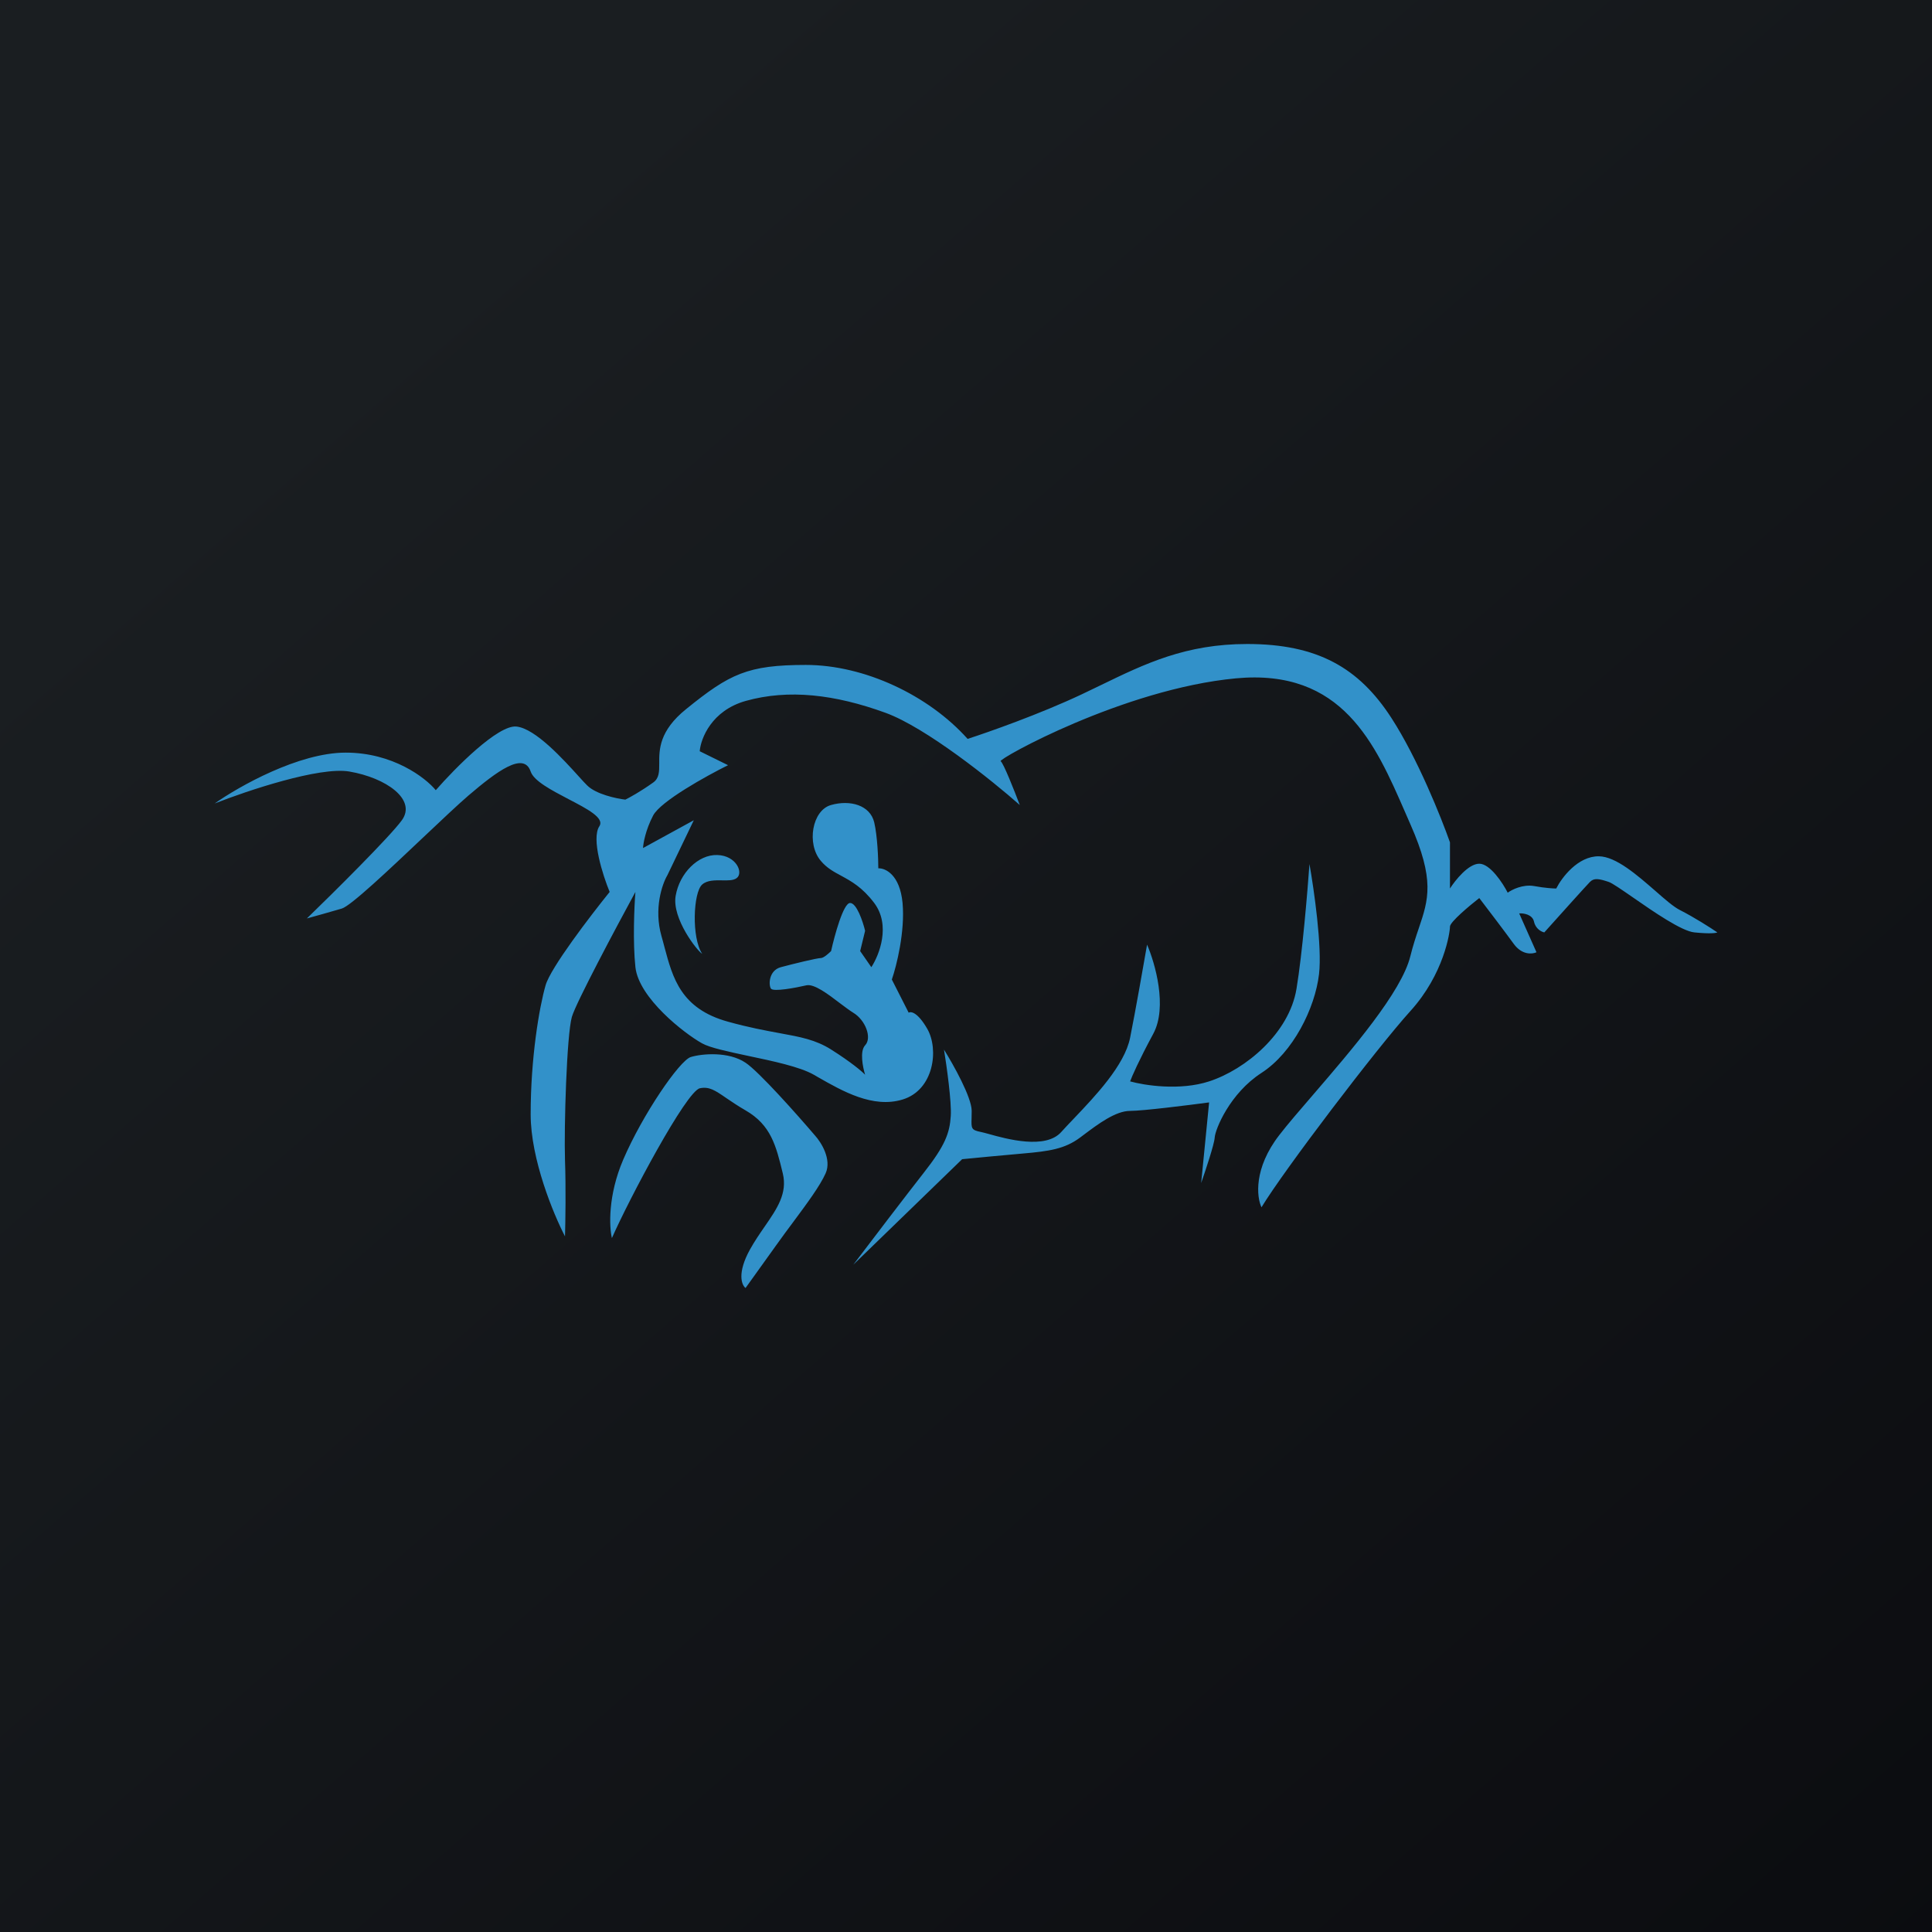 <!-- by TradingView --><svg width="18" height="18" viewBox="0 0 18 18" fill="none" xmlns="http://www.w3.org/2000/svg">
<rect width="18" height="18" fill="url(#paint0_linear_229_12429)"/>
<path fill-rule="evenodd" clip-rule="evenodd" d="M2 7.486C2.224 7.328 2.782 7.012 3.221 7.012C3.66 7.012 3.964 7.245 4.06 7.362C4.239 7.157 4.639 6.752 4.811 6.769C4.989 6.787 5.252 7.079 5.396 7.238L5.396 7.238C5.427 7.272 5.452 7.3 5.47 7.317C5.551 7.399 5.741 7.44 5.826 7.45C5.863 7.432 5.966 7.376 6.085 7.291C6.142 7.251 6.142 7.19 6.142 7.112C6.141 6.984 6.141 6.809 6.393 6.606C6.797 6.279 6.964 6.195 7.508 6.195C8.053 6.195 8.651 6.477 9.015 6.884C9.207 6.822 9.688 6.653 10.078 6.469C10.139 6.44 10.198 6.411 10.257 6.383L10.257 6.383C10.669 6.183 11.047 6 11.62 6C12.274 6 12.661 6.221 12.964 6.69C13.207 7.065 13.428 7.618 13.509 7.848V8.278C13.558 8.201 13.681 8.047 13.782 8.047C13.883 8.047 14.001 8.227 14.047 8.317C14.085 8.289 14.188 8.237 14.292 8.255C14.396 8.274 14.473 8.278 14.499 8.278C14.55 8.177 14.701 7.975 14.897 7.978C15.056 7.98 15.254 8.154 15.421 8.299C15.511 8.378 15.592 8.449 15.652 8.479C15.786 8.547 15.94 8.646 16 8.687C15.99 8.693 15.933 8.702 15.786 8.687C15.667 8.675 15.408 8.496 15.215 8.362C15.108 8.288 15.021 8.228 14.989 8.217C14.897 8.186 14.851 8.178 14.813 8.217C14.782 8.248 14.517 8.543 14.388 8.687C14.362 8.682 14.307 8.655 14.292 8.587C14.277 8.519 14.194 8.507 14.154 8.51L14.315 8.872C14.277 8.89 14.181 8.9 14.104 8.795C14.028 8.69 13.858 8.466 13.782 8.367C13.691 8.438 13.509 8.59 13.509 8.633C13.509 8.687 13.453 9.075 13.14 9.42C12.827 9.766 11.962 10.903 11.753 11.248C11.708 11.154 11.678 10.886 11.919 10.575C11.997 10.474 12.11 10.343 12.236 10.197C12.594 9.781 13.059 9.241 13.14 8.908C13.165 8.808 13.192 8.726 13.218 8.65C13.309 8.381 13.37 8.199 13.14 7.679C13.124 7.643 13.108 7.606 13.092 7.569C12.813 6.929 12.507 6.227 11.514 6.32C10.465 6.419 9.293 7.074 9.323 7.092C9.348 7.107 9.452 7.37 9.501 7.5C9.242 7.271 8.628 6.779 8.25 6.641C7.777 6.469 7.347 6.419 6.949 6.53C6.63 6.619 6.529 6.88 6.519 6.999L6.783 7.129C6.58 7.23 6.155 7.465 6.085 7.598C6.015 7.732 5.993 7.856 5.991 7.901L6.464 7.642L6.218 8.154C6.169 8.237 6.09 8.466 6.163 8.722C6.173 8.756 6.182 8.791 6.191 8.825L6.191 8.825L6.191 8.825C6.268 9.113 6.344 9.398 6.783 9.519C6.977 9.573 7.131 9.601 7.26 9.625C7.458 9.661 7.599 9.687 7.743 9.778C7.933 9.898 8.034 9.985 8.06 10.013C8.039 9.945 8.008 9.795 8.06 9.739C8.126 9.67 8.064 9.504 7.949 9.435C7.915 9.414 7.873 9.382 7.826 9.347C7.716 9.263 7.586 9.164 7.513 9.18C7.409 9.204 7.206 9.242 7.183 9.211C7.16 9.18 7.16 9.042 7.275 9.011C7.39 8.98 7.612 8.926 7.647 8.926C7.674 8.926 7.722 8.882 7.743 8.861C7.776 8.713 7.857 8.416 7.919 8.413C7.98 8.41 8.039 8.584 8.06 8.672L8.014 8.861L8.118 9.011C8.192 8.898 8.301 8.621 8.145 8.413C8.033 8.265 7.93 8.21 7.837 8.159C7.768 8.122 7.704 8.088 7.647 8.02C7.513 7.862 7.566 7.549 7.743 7.5C7.919 7.45 8.106 7.5 8.145 7.662C8.175 7.791 8.183 8.001 8.183 8.09C8.248 8.087 8.384 8.148 8.409 8.413C8.433 8.679 8.353 8.999 8.309 9.126L8.466 9.435C8.487 9.421 8.55 9.431 8.639 9.585C8.75 9.778 8.7 10.156 8.409 10.244C8.133 10.328 7.851 10.167 7.62 10.035L7.582 10.013C7.452 9.939 7.201 9.886 6.973 9.838C6.786 9.798 6.614 9.762 6.54 9.72C6.375 9.628 5.952 9.299 5.92 9.011C5.895 8.78 5.909 8.447 5.92 8.31C5.739 8.643 5.367 9.341 5.328 9.474C5.28 9.641 5.254 10.499 5.264 10.811C5.273 11.06 5.268 11.387 5.264 11.519C5.158 11.315 4.944 10.802 4.944 10.382C4.944 9.855 5.024 9.386 5.083 9.18C5.13 9.016 5.501 8.532 5.68 8.31C5.616 8.154 5.507 7.814 5.584 7.698C5.635 7.621 5.471 7.536 5.296 7.445C5.14 7.363 4.974 7.277 4.944 7.188C4.88 6.999 4.63 7.185 4.363 7.413C4.27 7.493 4.114 7.64 3.945 7.8L3.945 7.8L3.945 7.8C3.629 8.099 3.268 8.441 3.184 8.465C3.082 8.495 2.925 8.539 2.859 8.557C3.108 8.316 3.633 7.795 3.744 7.642C3.883 7.45 3.6 7.247 3.254 7.188C2.976 7.141 2.302 7.367 2 7.486ZM6.542 8.886C6.5 8.865 6.258 8.558 6.295 8.346C6.331 8.135 6.505 7.96 6.683 7.966C6.862 7.971 6.93 8.135 6.862 8.182C6.832 8.204 6.781 8.203 6.728 8.202C6.661 8.201 6.588 8.2 6.542 8.241C6.458 8.315 6.442 8.738 6.542 8.886ZM5.806 10.805C5.663 11.139 5.676 11.431 5.701 11.535C5.859 11.175 6.394 10.165 6.521 10.139C6.607 10.121 6.663 10.159 6.766 10.23L6.766 10.23C6.814 10.262 6.871 10.302 6.946 10.345C7.183 10.482 7.23 10.673 7.293 10.932C7.338 11.118 7.24 11.26 7.124 11.428C7.079 11.493 7.031 11.563 6.988 11.64C6.866 11.86 6.909 11.972 6.946 12L7.23 11.604C7.283 11.529 7.337 11.457 7.389 11.387L7.389 11.387C7.521 11.209 7.639 11.05 7.692 10.932C7.751 10.801 7.65 10.641 7.592 10.578C7.429 10.387 7.072 9.985 6.946 9.901C6.788 9.795 6.542 9.816 6.436 9.848C6.331 9.88 5.985 10.387 5.806 10.805ZM7.95 11.783C8.102 11.582 8.447 11.13 8.606 10.927C8.806 10.673 8.848 10.556 8.858 10.398C8.867 10.271 8.82 9.932 8.795 9.779C8.881 9.917 9.053 10.223 9.053 10.35C9.053 10.376 9.052 10.398 9.052 10.417C9.049 10.514 9.049 10.528 9.137 10.546C9.153 10.549 9.178 10.556 9.208 10.564C9.379 10.612 9.741 10.712 9.888 10.546C9.921 10.509 9.963 10.465 10.009 10.417C10.203 10.213 10.478 9.925 10.529 9.668C10.58 9.414 10.655 8.984 10.687 8.801C10.762 8.974 10.879 9.382 10.745 9.631C10.61 9.881 10.545 10.031 10.529 10.075C10.661 10.112 10.992 10.164 11.265 10.075C11.606 9.964 12.011 9.626 12.079 9.213C12.134 8.883 12.182 8.3 12.2 8.05C12.242 8.286 12.319 8.822 12.289 9.076C12.252 9.393 12.047 9.806 11.753 9.996C11.459 10.186 11.322 10.52 11.317 10.599C11.313 10.662 11.231 10.907 11.191 11.022L11.265 10.271C11.069 10.297 10.647 10.35 10.529 10.35C10.393 10.35 10.23 10.473 10.094 10.575C10.083 10.583 10.072 10.591 10.062 10.599C9.92 10.705 9.773 10.726 9.531 10.747C9.338 10.764 9.072 10.789 8.964 10.8L7.95 11.783Z" fill="#3291C9"/>
<defs>
<linearGradient id="paint0_linear_229_12429" x1="3.349" y1="3.122" x2="21.904" y2="24.434" gradientUnits="userSpaceOnUse">
<stop stop-color="#1A1E21"/>
<stop offset="1" stop-color="#06060A"/>
</linearGradient>
</defs>
</svg>
